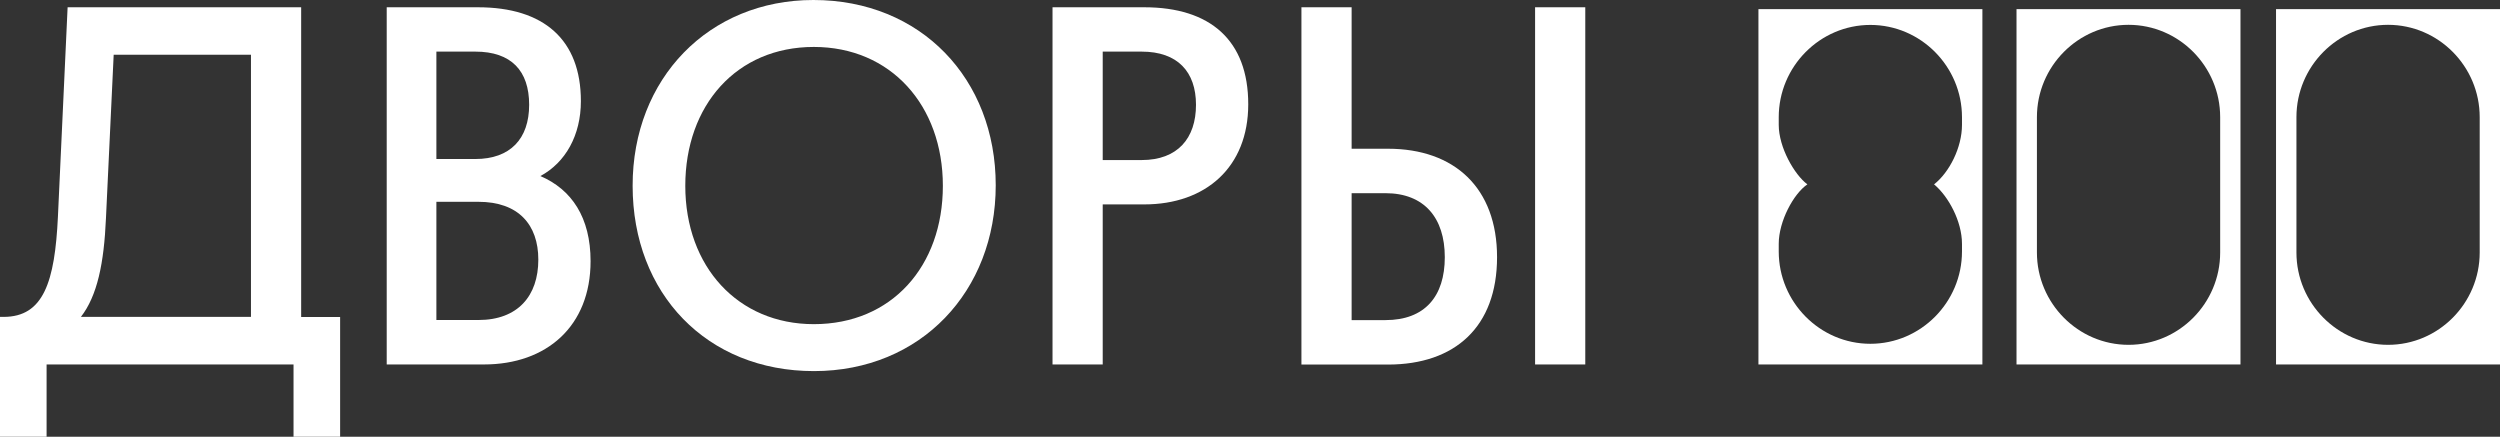<svg width="332" height="58" viewBox="0 0 332 58" fill="none" xmlns="http://www.w3.org/2000/svg">
<rect x="0" y="0" width="332" height="58" fill="#333333" stroke="none"/>
<path d="M267.793 1.214V48.4H297.535V1.214H267.793ZM294.839 33.531C294.839 40.276 289.364 45.793 282.671 45.793C275.978 45.793 270.503 40.276 270.503 33.531V15.558C270.503 8.814 275.978 3.296 282.671 3.296C289.364 3.296 294.839 8.814 294.839 15.558V33.531Z" fill="white"/>
<path d="M302.257 1.214V48.4H332V1.214H302.257ZM329.304 33.531C329.304 40.276 323.829 45.793 317.136 45.793C310.442 45.793 304.967 40.276 304.967 33.531V15.558C304.967 8.814 310.442 3.296 317.136 3.296C323.829 3.296 329.304 8.814 329.304 15.558V33.531Z" fill="white"/>
<path d="M233.52 1.214V48.4H263.262V1.214H233.52ZM260.552 16.579C260.552 19.586 258.882 22.883 256.843 24.483C258.745 26.069 260.552 29.379 260.552 32.386V33.393C260.552 40.138 255.077 45.655 248.384 45.655C241.691 45.655 236.216 40.138 236.216 33.393V32.386C236.216 29.379 238.187 25.724 240.021 24.483C238.31 23.213 236.216 19.586 236.216 16.579V15.572C236.216 8.827 241.691 3.31 248.384 3.31C255.077 3.31 260.552 8.827 260.552 15.572V16.579Z" fill="white"/>
<path d="M38.981 48.4H6.187V58H0V42.083H0.479C5.79 42.083 7.282 37.421 7.692 28.786L8.979 0.966H39.994V42.097H45.168V58H38.981V48.4ZM10.745 42.083H33.329V7.269H15.097L14.071 28.993C13.81 34.966 12.921 39.283 10.745 42.083Z" fill="white"/>
<path d="M64.276 48.4H51.355V0.966H63.468C72.242 0.966 77.142 5.283 77.142 13.435C77.142 17.959 75.102 21.586 71.763 23.38C75.91 25.159 78.428 28.869 78.428 34.69C78.428 43.324 72.584 48.4 64.276 48.4ZM57.952 6.855V21.117H63.126C67.752 21.117 70.271 18.442 70.271 13.917C70.271 9.393 67.889 6.855 63.126 6.855H57.952ZM57.952 26.8V42.497H63.537C68.779 42.497 71.489 39.283 71.489 34.483C71.489 29.821 68.834 26.8 63.537 26.8H57.952Z" fill="white"/>
<path d="M108.02 0C122.31 0 132.233 10.483 132.233 24.607C132.233 38.662 122.296 49.282 108.089 49.282C93.868 49.282 84.013 38.993 84.013 24.676C83.999 10.414 94.141 0 108.02 0ZM108.075 43.048C118.409 43.048 125.212 35.365 125.212 24.676C125.212 13.986 118.286 6.234 108.075 6.234C97.809 6.234 91.007 13.986 91.007 24.676C91.007 35.434 98.015 43.048 108.075 43.048Z" fill="white"/>
<path d="M151.957 27.145H146.441V48.4H139.775V0.966H151.957C160.73 0.966 165.767 5.352 165.767 13.848C165.767 22.207 160.115 27.145 151.957 27.145ZM146.441 6.855V21.255H151.615C156.378 21.255 158.828 18.373 158.828 13.917C158.828 9.531 156.378 6.855 151.615 6.855H146.441Z" fill="white"/>
<path d="M172.83 0.966H179.496V19.752H184.327C193.169 19.752 198.809 24.966 198.809 34.152C198.809 43.407 193.224 48.414 184.327 48.414H172.83V0.966ZM179.496 25.642V42.51H183.985C189.227 42.51 191.869 39.352 191.869 34.152C191.869 28.938 189.145 25.655 183.985 25.655H179.496V25.642ZM210.525 48.4H203.859V0.966H210.525V48.4Z" fill="white"/>
</svg>
